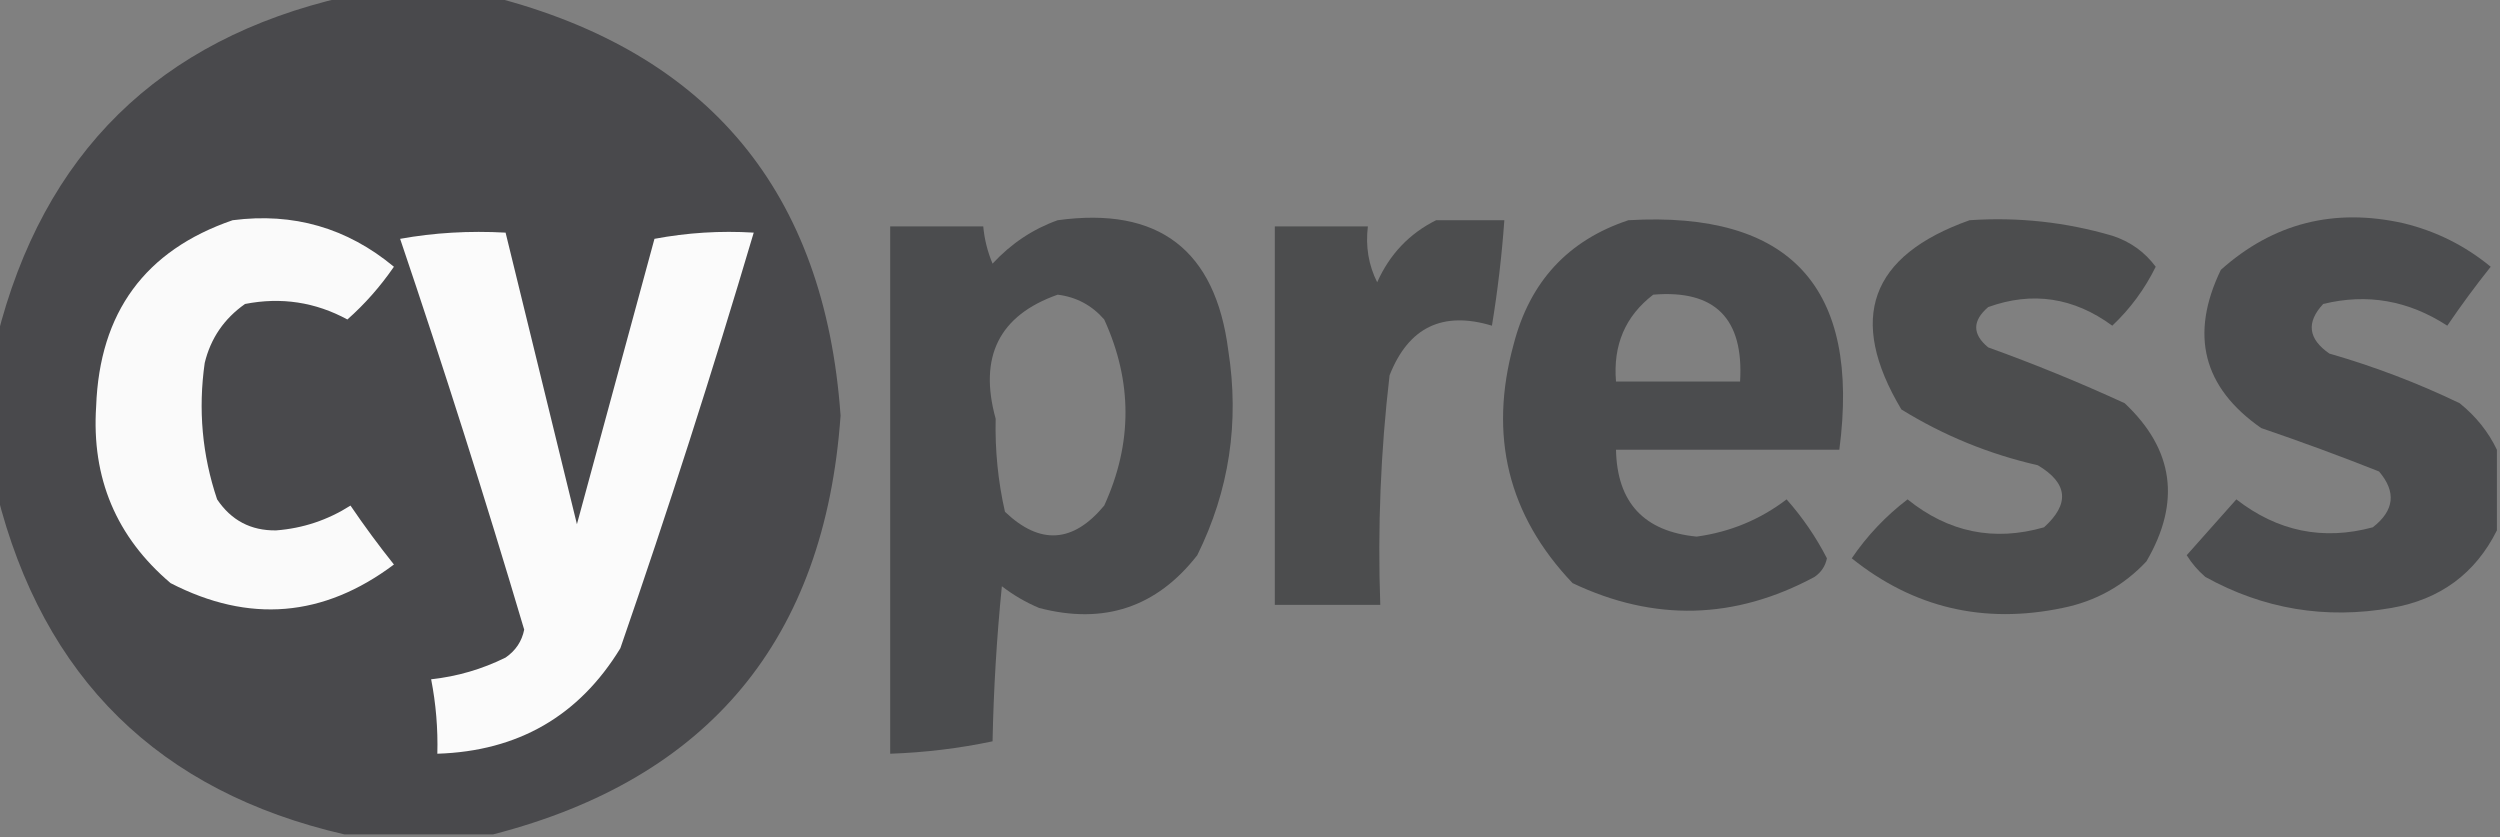 <?xml version="1.0" encoding="UTF-8"?>
<!DOCTYPE svg PUBLIC "-//W3C//DTD SVG 1.1//EN" "http://www.w3.org/Graphics/SVG/1.1/DTD/svg11.dtd">
<svg xmlns="http://www.w3.org/2000/svg" version="1.1" width="403px" height="135px" style="shape-rendering:geometricPrecision; text-rendering:geometricPrecision; image-rendering:optimizeQuality; fill-rule:evenodd; clip-rule:evenodd" xmlns:xlink="http://www.w3.org/1999/xlink">
<rect width="100%" height="100%" fill="#808080" stroke="none"/>
<g><path style="opacity:0.977" fill="#48484b" d="M 55.5,-0.5 C 63.5,-0.5 71.5,-0.5 79.5,-0.5C 114.291,8.47 132.958,30.97 135.5,67C 132.958,103.03 114.291,125.53 79.5,134.5C 71.5,134.5 63.5,134.5 55.5,134.5C 25.615,127.616 6.949,109.282 -0.5,79.5C -0.5,71.167 -0.5,62.833 -0.5,54.5C 6.949,24.718 25.615,6.384 55.5,-0.5 Z"/></g>
<g><path style="opacity:0.924" fill="#47484a" d="M 170.5,35.5 C 186.764,33.269 195.931,40.269 198,56.5C 199.816,68.082 198.15,79.082 193,89.5C 186.45,97.906 177.95,100.739 167.5,98C 165.336,97.086 163.336,95.919 161.5,94.5C 160.668,102.813 160.168,111.147 160,119.5C 154.599,120.638 149.099,121.304 143.5,121.5C 143.5,93.167 143.5,64.833 143.5,36.5C 148.5,36.5 153.5,36.5 158.5,36.5C 158.687,38.564 159.187,40.564 160,42.5C 162.998,39.262 166.498,36.929 170.5,35.5 Z M 170.5,47.5 C 173.508,47.877 176.008,49.211 178,51.5C 182.573,61.508 182.573,71.508 178,81.5C 172.976,87.552 167.643,87.886 162,82.5C 160.886,77.609 160.386,72.609 160.5,67.5C 157.732,57.492 161.066,50.826 170.5,47.5 Z"/></g>
<g><path style="opacity:0.914" fill="#47484a" d="M 231.5,35.5 C 235.167,35.5 238.833,35.5 242.5,35.5C 242.093,41.2 241.427,46.866 240.5,52.5C 232.547,50.096 227.047,52.763 224,60.5C 222.561,72.758 222.061,85.091 222.5,97.5C 216.833,97.5 211.167,97.5 205.5,97.5C 205.5,77.167 205.5,56.833 205.5,36.5C 210.5,36.5 215.5,36.5 220.5,36.5C 220.108,39.722 220.608,42.722 222,45.5C 224.022,40.98 227.189,37.647 231.5,35.5 Z"/></g>
<g><path style="opacity:0.919" fill="#47484a" d="M 262.5,35.5 C 288.612,33.986 299.945,46.319 296.5,72.5C 284.5,72.5 272.5,72.5 260.5,72.5C 260.672,81.006 265.005,85.673 273.5,86.5C 278.883,85.763 283.716,83.763 288,80.5C 290.572,83.403 292.739,86.569 294.5,90C 294.241,91.261 293.574,92.261 292.5,93C 279.649,99.913 266.649,100.247 253.5,94C 243.112,83.085 239.945,70.251 244,55.5C 246.614,45.391 252.781,38.725 262.5,35.5 Z M 266.5,47.5 C 276.45,46.667 281.116,51.334 280.5,61.5C 273.833,61.5 267.167,61.5 260.5,61.5C 260.007,55.613 262.007,50.946 266.5,47.5 Z"/></g>
<g><path style="opacity:0.914" fill="#47484a" d="M 317.5,35.5 C 325.337,34.968 333.003,35.801 340.5,38C 343.393,38.941 345.726,40.607 347.5,43C 345.728,46.602 343.395,49.768 340.5,52.5C 334.273,47.935 327.607,46.935 320.5,49.5C 317.92,51.713 317.92,53.88 320.5,56C 327.999,58.702 335.332,61.702 342.5,65C 350.424,72.445 351.591,80.945 346,90.5C 342.323,94.423 337.823,96.923 332.5,98C 319.798,100.656 308.464,97.99 298.5,90C 300.979,86.353 303.979,83.187 307.5,80.5C 314.101,85.819 321.434,87.319 329.5,85C 333.684,81.218 333.351,77.885 328.5,75C 320.635,73.206 313.302,70.206 306.5,66C 297.766,51.368 301.433,41.202 317.5,35.5 Z"/></g>
<g><path style="opacity:0.916" fill="#47484a" d="M 402.5,72.5 C 402.5,76.833 402.5,81.167 402.5,85.5C 399.008,92.475 393.342,96.642 385.5,98C 374.867,99.858 364.867,98.192 355.5,93C 354.313,91.981 353.313,90.814 352.5,89.5C 355.195,86.474 357.862,83.474 360.5,80.5C 367.151,85.669 374.484,87.169 382.5,85C 385.978,82.293 386.311,79.293 383.5,76C 377.229,73.515 370.895,71.182 364.5,69C 355.121,62.462 352.954,53.962 358,43.5C 366.433,35.964 376.266,33.464 387.5,36C 392.714,37.274 397.381,39.607 401.5,43C 399.045,46.078 396.711,49.244 394.5,52.5C 388.241,48.428 381.574,47.262 374.5,49C 371.735,51.966 372.068,54.633 375.5,57C 382.734,59.078 389.734,61.744 396.5,65C 399.121,67.114 401.121,69.614 402.5,72.5 Z"/></g>
<g><path style="opacity:1" fill="#fafafa" d="M 37.5,35.5 C 47.284,34.231 55.95,36.731 63.5,43C 61.301,46.193 58.801,49.026 56,51.5C 50.827,48.695 45.327,47.861 39.5,49C 36.131,51.365 33.964,54.532 33,58.5C 31.928,66.029 32.594,73.362 35,80.5C 37.276,83.888 40.442,85.554 44.5,85.5C 48.826,85.169 52.826,83.836 56.5,81.5C 58.711,84.756 61.045,87.922 63.5,91C 52.148,99.517 40.148,100.517 27.5,94C 18.739,86.561 14.739,77.061 15.5,65.5C 16.053,50.351 23.386,40.351 37.5,35.5 Z"/></g>
<g><path style="opacity:1" fill="#fbfbfb" d="M 64.5,38.5 C 69.975,37.511 75.642,37.178 81.5,37.5C 85.332,53.153 89.165,68.82 93,84.5C 97.158,69.206 101.324,53.873 105.5,38.5C 110.792,37.505 116.125,37.172 121.5,37.5C 114.84,59.98 107.674,82.313 100,104.5C 93.329,115.426 83.495,121.092 70.5,121.5C 70.605,117.452 70.272,113.452 69.5,109.5C 73.693,109.047 77.693,107.881 81.5,106C 83.124,104.883 84.124,103.383 84.5,101.5C 78.197,80.264 71.531,59.264 64.5,38.5 Z"/></g>
</svg>
